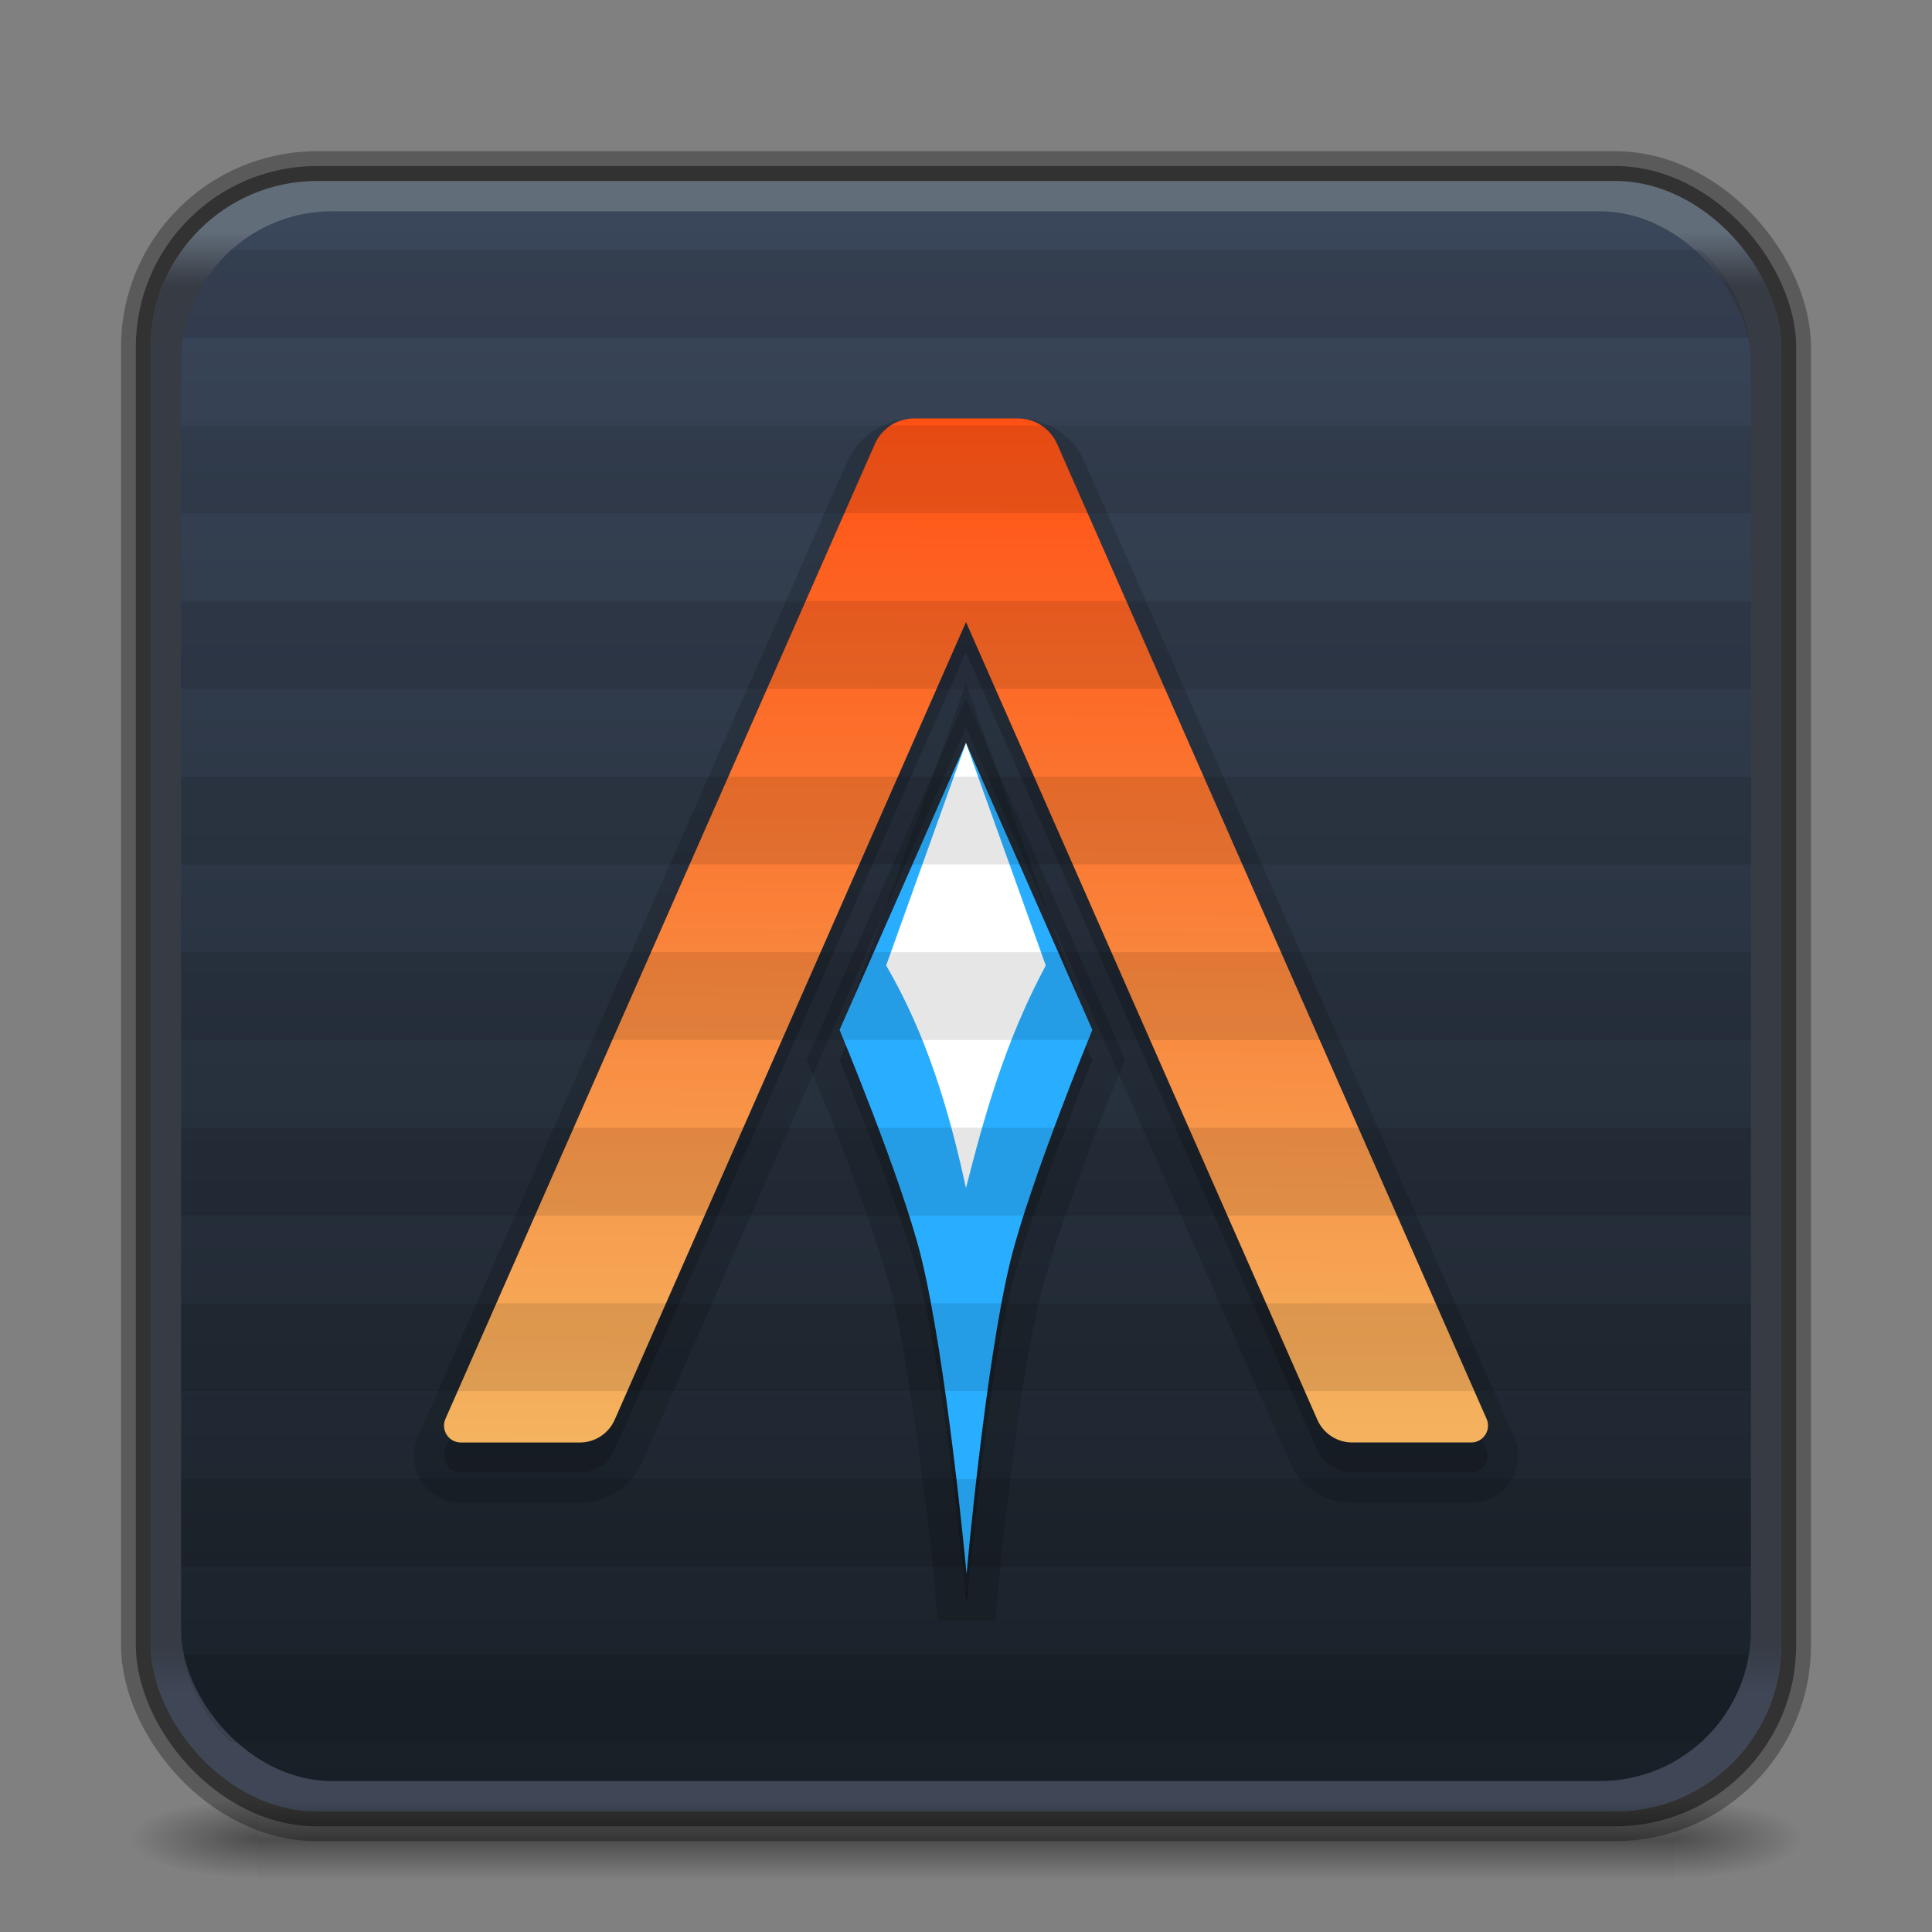 <?xml version="1.0" encoding="UTF-8" standalone="no"?>
<svg
   width="64"
   height="64"
   viewBox="0 0 64 64"
   fill="none"
   version="1.1"
   id="svg4"
   xml:space="preserve"
   xmlns:xlink="http://www.w3.org/1999/xlink"
   xmlns="http://www.w3.org/2000/svg"
   xmlns:svg="http://www.w3.org/2000/svg"><rect x="0" y="0" width="64" height="64" fill="#808080" stroke="none"/><defs
     id="defs4"><linearGradient
       id="linearGradient60"><stop
         style="stop-color:#f4b35f;stop-opacity:1;"
         offset="0"
         id="stop59" /><stop
         style="stop-color:#ff5114;stop-opacity:1;"
         offset="1"
         id="stop60" /></linearGradient><linearGradient
       id="linearGradient26"><stop
         style="stop-color:#3f4757;stop-opacity:1;"
         offset="0.072"
         id="stop3" /><stop
         style="stop-color:#363b44;stop-opacity:1;"
         offset="0.103"
         id="stop8" /><stop
         style="stop-color:#363b44;stop-opacity:1;"
         offset="0.936"
         id="stop25" /><stop
         style="stop-color:#626d7a;stop-opacity:1;"
         offset="0.969"
         id="stop26" /></linearGradient><linearGradient
       id="linearGradient2"><stop
         style="stop-color:#182027;stop-opacity:1;"
         offset="0"
         id="stop1" /><stop
         style="stop-color:#3a465a;stop-opacity:1;"
         offset="1"
         id="stop2" /></linearGradient><linearGradient
       id="linearGradient25"><stop
         style="stop-color:#000000;stop-opacity:0;"
         offset="0"
         id="stop28" /><stop
         style="stop-color:#000000;stop-opacity:0;"
         offset="0.25"
         id="stop33" /><stop
         style="stop-color:#000000;stop-opacity:1;"
         offset="0.5"
         id="stop31" /><stop
         style="stop-color:#000000;stop-opacity:0;"
         offset="0.75"
         id="stop32" /><stop
         style="stop-color:#000000;stop-opacity:0;"
         offset="1"
         id="stop29" /></linearGradient><linearGradient
       id="linearGradient24"><stop
         style="stop-color:#000000;stop-opacity:1;"
         offset="0"
         id="stop21" /><stop
         style="stop-color:#000000;stop-opacity:0;"
         offset="0.5"
         id="stop22" /><stop
         style="stop-color:#000000;stop-opacity:0;"
         offset="1"
         id="stop23" /></linearGradient><linearGradient
       xlink:href="#linearGradient26"
       id="linearGradient53"
       x1="170"
       y1="124"
       x2="170"
       y2="70"
       gradientUnits="userSpaceOnUse"
       gradientTransform="translate(-138,-64)" /><linearGradient
       xlink:href="#linearGradient2"
       id="linearGradient55"
       x1="170"
       y1="123"
       x2="170"
       y2="71"
       gradientUnits="userSpaceOnUse"
       gradientTransform="translate(-138,-64)" /><radialGradient
       xlink:href="#linearGradient24"
       id="radialGradient20-5"
       gradientUnits="userSpaceOnUse"
       gradientTransform="matrix(-0.252,0,1.4684323e-4,-0.078,-163.226,162.076)"
       cx="120.216"
       cy="476.527"
       fx="120.216"
       fy="476.527"
       r="33.847" /><radialGradient
       xlink:href="#linearGradient24"
       id="radialGradient14-6"
       cx="120.216"
       cy="476.527"
       fx="120.216"
       fy="476.527"
       r="33.847"
       gradientTransform="matrix(-0.252,0,1.4684323e-4,-0.078,176.774,162.076)"
       gradientUnits="userSpaceOnUse" /><linearGradient
       xlink:href="#linearGradient25"
       id="linearGradient31-6"
       x1="64"
       y1="124"
       x2="64"
       y2="116"
       gradientUnits="userSpaceOnUse"
       gradientTransform="matrix(0.533,0,0,0.658,135.864,45.997)" /><linearGradient
       xlink:href="#linearGradient60"
       id="linearGradient59"
       x1="61.807"
       y1="99.932"
       x2="62.209"
       y2="28.068"
       gradientUnits="userSpaceOnUse"
       gradientTransform="matrix(0.472,0,0,0.472,2.634,0.613)" /></defs><rect
     style="fill:#474747;fill-opacity:1;stroke:#000000;stroke-width:0.982;stroke-linecap:round;stroke-linejoin:round;stroke-dasharray:none;stroke-opacity:0.297;paint-order:normal"
     id="rect47"
     width="55"
     height="55"
     x="4.5"
     y="5.5"
     rx="6"
     ry="6" /><rect
     style="fill:url(#linearGradient53);fill-opacity:1;stroke:none;stroke-width:1;stroke-linecap:round;stroke-linejoin:round;stroke-dasharray:none;stroke-opacity:0.297;paint-order:normal"
     id="rect50"
     width="54"
     height="54"
     x="5"
     y="6"
     rx="5.5"
     ry="5.5" /><rect
     style="fill:url(#linearGradient55);fill-opacity:1;stroke:none;stroke-width:0.963;stroke-linecap:round;stroke-linejoin:round;stroke-dasharray:none;stroke-opacity:0.297;paint-order:normal"
     id="rect53"
     width="52"
     height="52"
     x="6"
     y="7"
     rx="5"
     ry="5" /><g
     id="g14"
     transform="matrix(0.472,0,0,0.472,1.949,1.613)"
     style="fill:#000000;fill-opacity:0.3;stroke:none"><g
       id="g11"
       transform="translate(1.451)"
       style="fill:#000000;fill-opacity:0.3;stroke:none"><path
         id="path11"
         style="fill:#000000;fill-opacity:0.3;stroke:none;stroke-width:0.914;stroke-linecap:round;stroke-linejoin:round;stroke-opacity:0.15"
         d="m 58.561,28.068 c -1.191,5.95e-4 -2.27,0.705 -2.75,1.795 L 25.678,98.273 c -0.344,0.781 0.228,1.659 1.082,1.658 h 8.344 c 1.061,6.64e-4 2.021,-0.625 2.449,-1.596 l 24.656,-55.98 24.656,55.98 c 0.428,0.97 1.387,1.596 2.447,1.596 h 8.346 c 0.854,3.07e-4 1.426,-0.877 1.082,-1.658 L 68.608,29.863 C 68.128,28.772 67.048,28.068 65.856,28.068 Z" /></g><g
       id="g13"
       style="fill:#000000;fill-opacity:0.3;stroke:none"><path
         id="path12"
         style="fill:#000000;fill-opacity:0.3;stroke:none;stroke-width:0.829;stroke-linecap:round;stroke-linejoin:round;stroke-opacity:0.15"
         d="m 63.665,50.844 8.87,20.138 c 0,0 -4.391,10.661 -5.756,16.24 -1.754,7.171 -3.072,21.933 -3.072,21.933 0,0 -1.393,-15.017 -3.207,-22.306 C 59.141,81.396 54.795,70.983 54.795,70.983 Z" /><path
         id="path13"
         style="fill:#000000;fill-opacity:0.3;stroke:none;stroke-width:0.7;stroke-linecap:round;stroke-linejoin:round;stroke-opacity:0.15"
         d="m 63.665,50.844 -5.6,15.618 c 2.817,4.828 4.412,10.141 5.6,15.618 1.304,-5.089 2.705,-10.198 5.6,-15.618 z" /></g></g><g
     id="g64"
     transform="translate(-138,-64)"><rect
       style="opacity:0.4;fill:url(#radialGradient20-5);stroke:none;stroke-width:0.289;stroke-dasharray:none;stroke-opacity:0.07;paint-order:markers fill stroke"
       id="rect20-9"
       width="8.534"
       height="5.267"
       x="-202"
       y="122.367"
       ry="0"
       transform="scale(-1,1)" /><rect
       style="opacity:0.4;fill:url(#radialGradient14-6);stroke:none;stroke-width:0.289;stroke-dasharray:none;stroke-opacity:0.07;paint-order:markers fill stroke"
       id="rect12-3"
       width="8.534"
       height="5.267"
       x="138"
       y="122.367"
       ry="0" /><rect
       style="opacity:0.4;fill:url(#linearGradient31-6);fill-opacity:1;stroke:none;stroke-width:0.617;stroke-linecap:round;stroke-linejoin:round;stroke-dasharray:none;stroke-opacity:0.3;paint-order:normal"
       id="rect24-9"
       width="46.936"
       height="5.267"
       x="146.531"
       y="122.367"
       rx="0"
       ry="0" /></g><g
     id="g17"
     transform="matrix(0.472,0,0,0.472,1.949,1.613)"
     style="fill:none;fill-opacity:0.15;stroke:#000000;stroke-width:2.118;stroke-linecap:round;stroke-linejoin:miter;stroke-dasharray:none;stroke-opacity:0.15"><g
       id="g15"
       transform="translate(1.451)"
       style="fill:none;fill-opacity:0.15;stroke:#000000;stroke-width:2.118;stroke-linecap:round;stroke-linejoin:miter;stroke-dasharray:none;stroke-opacity:0.15"><path
         id="path14"
         style="fill:none;fill-opacity:0.15;stroke:#000000;stroke-width:2.118;stroke-linecap:round;stroke-linejoin:miter;stroke-dasharray:none;stroke-opacity:0.15"
         d="m 58.56,27.01 c -1.612,8.05e-4 -3.069,0.951 -3.719,2.426 L 24.709,97.846 c -0.655,1.487 0.426,3.145 2.051,3.145 h 8.344 c 1.481,9.3e-4 2.82,-0.871 3.418,-2.227 l 23.688,-53.781 23.688,53.781 c 0.597,1.354 1.936,2.226 3.416,2.227 h 8.346 c 1.625,5.9e-4 2.706,-1.657 2.051,-3.145 L 69.576,29.436 c -0.65,-1.476 -2.108,-2.426 -3.721,-2.426 z" /></g><g
       id="g16"
       style="fill:none;fill-opacity:0.15;stroke:#000000;stroke-width:2.118;stroke-linecap:round;stroke-linejoin:miter;stroke-dasharray:none;stroke-opacity:0.15"><path
         id="path15"
         style="fill:none;fill-opacity:0.15;stroke:#000000;stroke-width:2.118;stroke-linecap:round;stroke-linejoin:miter;stroke-dasharray:none;stroke-opacity:0.15"
         d="m 63.664,48.217 -10.021,22.754 0.176,0.42 c 2.066,4.95 1.49,3.649 2.469,6.223 0.327,0.86 0.662,1.758 0.99,2.664 0.411,1.133 0.811,2.277 1.168,3.363 0.198,0.603 0.383,1.186 0.549,1.742 0.185,0.618 0.346,1.197 0.477,1.723 0.177,0.71 0.35,1.499 0.52,2.348 0.153,0.764 0.301,1.573 0.445,2.412 0.26,1.511 0.505,3.113 0.73,4.711 0.18,1.278 0.349,2.552 0.502,3.773 0.497,3.967 0.3,1.531 0.984,8.904 l 2.109,-0.004 c 0.646,-7.239 0.465,-4.867 0.938,-8.754 0.146,-1.201 0.306,-2.452 0.479,-3.709 0.216,-1.571 0.449,-3.147 0.699,-4.633 0.139,-0.825 0.283,-1.62 0.43,-2.371 0.164,-0.835 0.331,-1.611 0.502,-2.309 0.132,-0.538 0.294,-1.131 0.48,-1.764 0.168,-0.569 0.353,-1.168 0.553,-1.785 0.36,-1.112 0.763,-2.281 1.178,-3.441 0.332,-0.928 0.67,-1.848 1,-2.729 0.997,-2.657 0.4,-1.285 2.494,-6.369 l 0.172,-0.418 z" /><path
         id="path16"
         style="fill:none;fill-opacity:0.15;stroke:#000000;stroke-width:2.118;stroke-linecap:round;stroke-linejoin:miter;stroke-dasharray:none;stroke-opacity:0.15"
         d="m 63.664,47.705 -6.764,18.865 0.25,0.426 c 2.739,4.695 4.302,9.882 5.479,15.309 l 2.061,0.039 c 1.301,-5.077 2.677,-10.082 5.508,-15.383 l 0.223,-0.414 z" /></g></g><g
     id="g37-0"
     transform="matrix(0.472,0,0,0.472,1.949,0.612)"
     style="stroke:none"><g
       id="g36-5"
       style="stroke:none"><path
         id="rect30-5"
         style="fill:#29aeff;fill-opacity:1;stroke:none;stroke-width:0.829;stroke-linecap:round;stroke-linejoin:round;stroke-opacity:0.15"
         d="m 63.665,50.844 8.87,20.138 c 0,0 -4.391,10.661 -5.756,16.24 -1.754,7.171 -3.072,21.933 -3.072,21.933 0,0 -1.393,-15.017 -3.207,-22.306 C 59.141,81.396 54.795,70.983 54.795,70.983 Z" /><path
         id="path31-4"
         style="fill:#ffffff;fill-opacity:1;stroke:none;stroke-width:0.7;stroke-linecap:round;stroke-linejoin:round;stroke-opacity:0.15"
         d="m 63.665,50.844 -5.6,15.618 c 2.817,4.828 4.412,10.141 5.6,15.618 1.304,-5.089 2.705,-10.198 5.6,-15.618 z" /></g></g><path
     id="path46"
     style="fill:url(#linearGradient59);fill-opacity:1;stroke:none;stroke-width:0.431;stroke-linecap:round;stroke-linejoin:round;stroke-opacity:0.15"
     d="m 30.278,13.862 c -0.562,2.8e-4 -1.072,0.333 -1.298,0.847 L 14.756,47.002 c -0.162,0.369 0.108,0.783 0.511,0.783 h 3.939 c 0.501,3.13e-4 0.954,-0.295 1.156,-0.753 L 32,20.606 43.639,47.031 c 0.202,0.458 0.655,0.753 1.155,0.753 h 3.94 c 0.403,1.45e-4 0.673,-0.414 0.511,-0.783 L 35.02,14.709 C 34.794,14.194 34.284,13.862 33.721,13.862 Z" /><path
     id="rect44-1"
     style="fill:#000000;fill-opacity:0.1;stroke:none;stroke-width:0.684;stroke-linecap:round;stroke-linejoin:round;stroke-dasharray:none;stroke-opacity:0.15"
     d="M 7.664,8.277 C 6.835,9.02 6.26,10.035 6.072,11.186 H 57.928 C 57.74,10.035 57.165,9.02 56.336,8.277 Z M 6,14.094 v 2.908 H 58 V 14.094 Z m 0,5.816 v 2.908 h 52 v -2.908 z m 0,5.816 v 2.908 h 52 v -2.908 z m 0,5.816 v 2.908 h 52 v -2.908 z m 0,5.816 v 2.908 h 52 v -2.908 z m 0,5.816 v 2.908 h 52 v -2.908 z m 0,5.816 v 2.908 h 52 v -2.908 z m 0.07,5.816 c 0.186,1.15 0.76,2.165 1.586,2.908 h 48.688 c 0.826,-0.743 1.4,-1.758 1.586,-2.908 z" /></svg>
